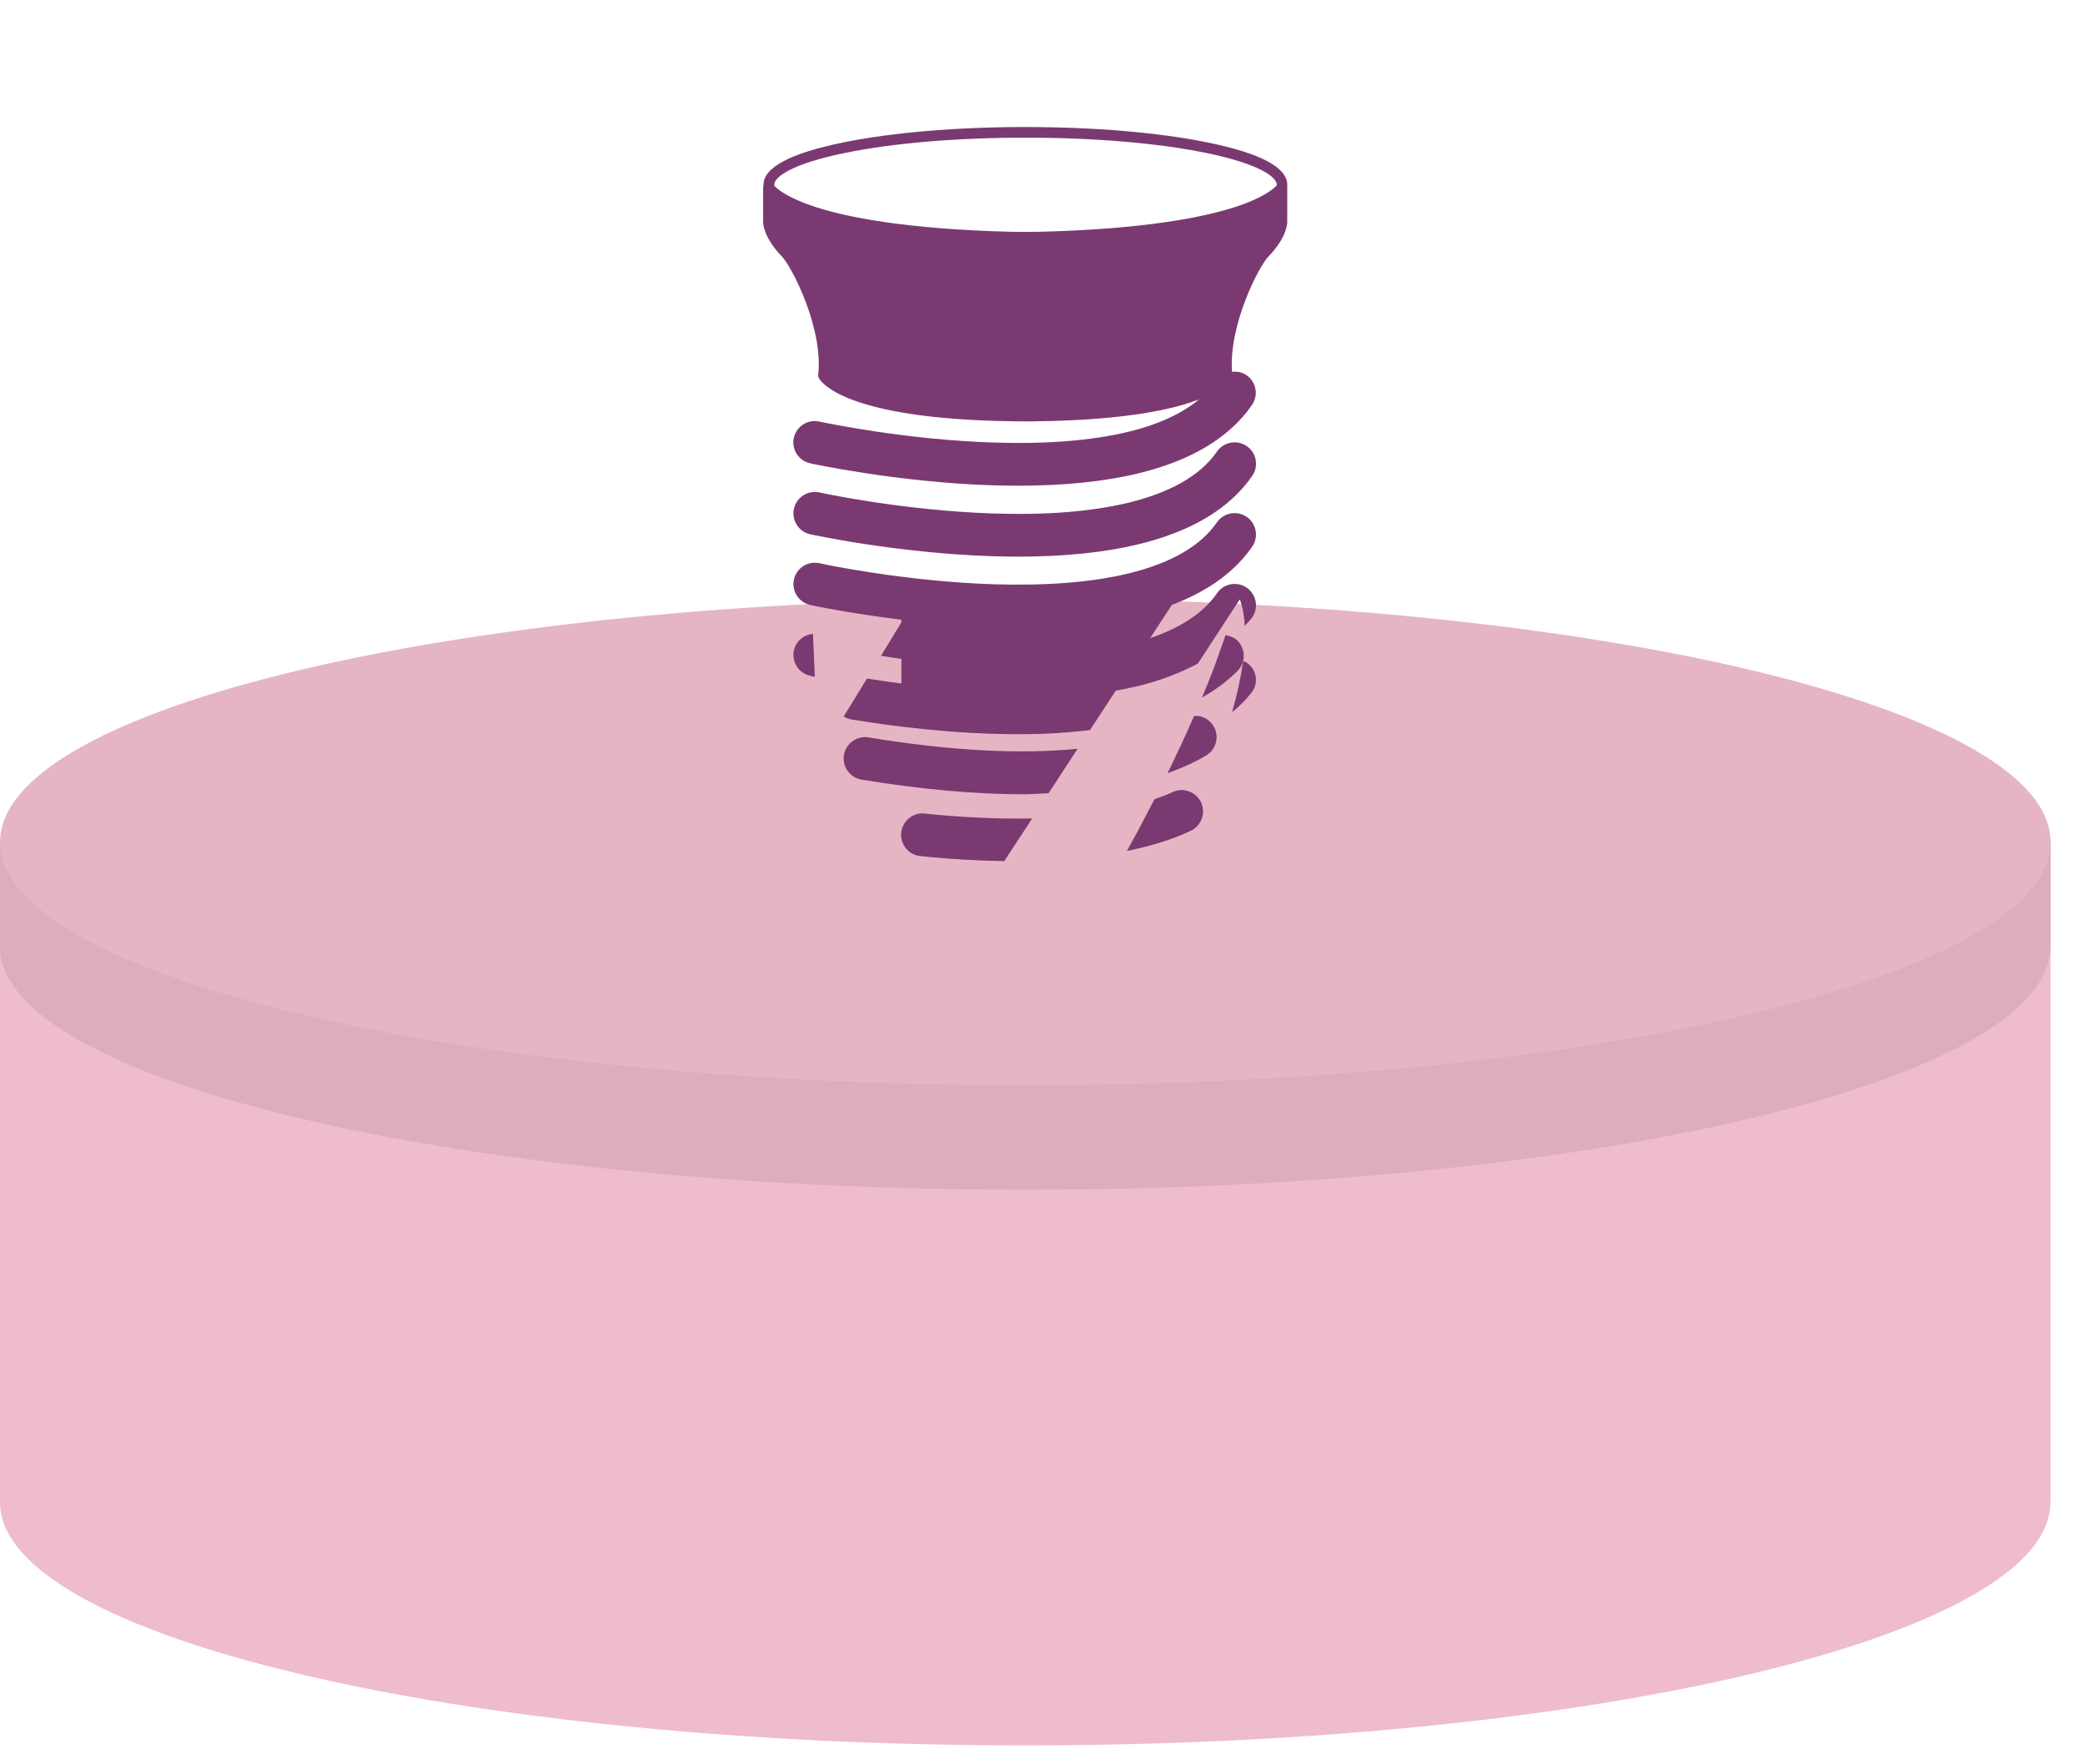 <svg width="52" height="44" viewBox="0 0 52 44" fill="none" xmlns="http://www.w3.org/2000/svg">
<path d="M51.14 37.461V20.992H-0.001V37.461C-0.001 40.812 11.447 43.528 25.569 43.528C39.69 43.528 51.138 40.812 51.138 37.461H51.14Z" fill="#EEBCCC"/>
<path d="M51.14 23.597V20.995H48.664C44.555 18.949 35.759 17.535 25.569 17.535C15.38 17.535 6.586 18.949 2.475 20.995H-0.001V23.597C-0.001 23.6 -0.001 23.601 -0.001 23.603C-0.001 26.953 11.447 29.67 25.569 29.67C39.691 29.67 51.138 26.953 51.138 23.603C51.138 23.601 51.138 23.598 51.138 23.597H51.14Z" fill="#DCAEBD"/>
<path d="M25.572 27.064C39.693 27.064 51.141 24.348 51.141 20.997C51.141 17.646 39.693 14.93 25.572 14.93C11.45 14.93 0.002 17.646 0.002 20.997C0.002 24.349 11.45 27.064 25.572 27.064Z" fill="#E5B5C4"/>
<g filter="url(#filter0_d_16537_8094)">
<path d="M32.104 2.155C32.104 1.725 31.439 1.369 30.125 1.101C28.908 0.852 27.292 0.715 25.573 0.715C23.856 0.715 22.239 0.852 21.023 1.101C19.709 1.369 19.042 1.725 19.042 2.155C19.042 2.158 19.042 2.161 19.042 2.164C19.036 2.179 19.033 2.196 19.033 2.212V3.09C19.033 3.128 19.047 3.472 19.5 3.943L19.501 3.945C19.739 4.182 20.538 5.726 20.406 6.899C20.404 6.924 20.408 6.95 20.42 6.972C20.435 7.002 20.583 7.265 21.271 7.523C22.157 7.852 23.513 8.031 25.307 8.054C25.314 8.055 25.322 8.055 25.331 8.055C25.412 8.057 25.491 8.057 25.567 8.055C25.609 8.057 25.651 8.057 25.695 8.057C25.73 8.057 25.768 8.057 25.804 8.055C25.811 8.055 25.82 8.054 25.828 8.054C27.621 8.031 28.98 7.852 29.864 7.523C29.88 7.517 29.892 7.511 29.907 7.505C29.479 7.861 28.891 8.135 28.133 8.317C27.225 8.535 26.098 8.627 24.777 8.583C22.614 8.515 20.652 8.106 20.433 8.06C20.145 7.997 19.865 8.178 19.798 8.465C19.735 8.752 19.917 9.038 20.203 9.101C20.224 9.105 22.35 9.572 24.742 9.65C24.965 9.656 25.181 9.66 25.394 9.66C26.534 9.66 27.54 9.557 28.381 9.354C29.708 9.035 30.665 8.459 31.225 7.645C31.306 7.527 31.337 7.385 31.31 7.244C31.283 7.105 31.205 6.984 31.089 6.905C30.978 6.827 30.849 6.805 30.727 6.82C30.639 5.657 31.401 4.178 31.635 3.945L31.636 3.943C32.091 3.47 32.104 3.128 32.104 3.09V2.212C32.104 2.205 32.103 2.197 32.103 2.191C32.104 2.179 32.104 2.166 32.104 2.154V2.155ZM31.84 2.17C31.775 2.244 31.53 2.473 30.811 2.707C30.045 2.957 28.576 3.264 25.892 3.328C25.787 3.33 25.681 3.33 25.575 3.33C25.463 3.33 25.352 3.328 25.241 3.328C22.562 3.262 21.096 2.957 20.332 2.707C19.643 2.483 19.389 2.263 19.311 2.181C19.31 2.172 19.31 2.163 19.31 2.154C19.31 1.953 19.772 1.626 21.078 1.36C22.278 1.114 23.875 0.98 25.576 0.98C27.277 0.98 28.875 1.114 30.075 1.36C31.379 1.626 31.843 1.955 31.843 2.154C31.843 2.158 31.841 2.163 31.841 2.169L31.84 2.17Z" fill="#7B3972"/>
</g>
<g filter="url(#filter1_d_16537_8094)">
<path d="M30.431 13.242L30.88 12.556L30.92 12.495C30.995 12.687 31.029 12.912 31.046 13.156C31.104 13.085 31.177 13.022 31.23 12.945C31.31 12.827 31.342 12.685 31.315 12.544C31.288 12.405 31.21 12.284 31.093 12.203C30.852 12.036 30.52 12.099 30.353 12.34C29.946 12.931 29.201 13.36 28.139 13.617C27.23 13.835 26.103 13.924 24.784 13.883C23.958 13.856 23.164 13.78 22.481 13.695V14.099V14.365V14.77C23.159 14.853 23.936 14.923 24.745 14.95C24.968 14.957 25.186 14.96 25.398 14.96C26.538 14.96 27.545 14.857 28.386 14.655C28.956 14.518 29.443 14.323 29.876 14.094L30.432 13.243L30.431 13.242Z" fill="#7B3972"/>
</g>
<g filter="url(#filter2_d_16537_8094)">
<path d="M20.293 13.759L20.275 13.355C20.05 13.375 19.856 13.53 19.8 13.765C19.738 14.053 19.92 14.337 20.206 14.401C20.209 14.403 20.251 14.41 20.323 14.427L20.303 14.012L20.293 13.761V13.759Z" fill="#7B3972"/>
</g>
<g filter="url(#filter3_d_16537_8094)">
<path d="M31.072 14.061C31.051 14.047 31.025 14.044 31.003 14.035C30.949 14.433 30.856 14.859 30.727 15.311C30.913 15.159 31.078 14.994 31.217 14.815C31.306 14.699 31.342 14.551 31.315 14.409C31.288 14.264 31.199 14.138 31.072 14.061Z" fill="#7B3972"/>
</g>
<path d="M24.706 15.57C23.797 15.544 23.058 15.466 22.479 15.38V15.525L22.332 15.764L22.198 15.984L21.972 16.354C22.622 16.466 23.526 16.578 24.673 16.611C24.898 16.617 25.118 16.62 25.331 16.62C26.48 16.62 27.495 16.527 28.344 16.348C28.37 16.342 28.389 16.334 28.415 16.328L28.745 15.822L28.941 15.522L29.321 14.941C28.977 15.097 28.584 15.232 28.115 15.33C27.192 15.526 26.047 15.61 24.708 15.57H24.706Z" fill="#7B3972"/>
<g filter="url(#filter4_d_16537_8094)">
<path d="M30.35 8.81C29.943 9.4 29.198 9.828 28.136 10.086C27.226 10.304 26.103 10.397 24.78 10.353C22.51 10.28 20.457 9.833 20.436 9.828C20.146 9.767 19.868 9.946 19.8 10.235C19.738 10.522 19.919 10.808 20.206 10.871C20.228 10.875 22.353 11.342 24.744 11.418C24.967 11.426 25.186 11.429 25.398 11.429C26.538 11.429 27.545 11.326 28.387 11.122C29.714 10.802 30.671 10.228 31.231 9.414C31.312 9.297 31.343 9.155 31.316 9.015C31.291 8.874 31.211 8.753 31.093 8.672C30.854 8.506 30.519 8.566 30.351 8.808L30.35 8.81Z" fill="#7B3972"/>
</g>
<path d="M21.623 16.922L21.395 17.293L21.255 17.522L21.041 17.87C21.096 17.902 21.158 17.929 21.225 17.941C22.245 18.11 23.797 18.31 25.391 18.31C25.59 18.31 25.792 18.307 25.991 18.301C26.414 18.286 26.806 18.252 27.185 18.207L27.47 17.77L27.668 17.468L27.973 17.003C27.686 17.066 27.385 17.113 27.08 17.149C25.052 17.386 22.734 17.098 21.623 16.923V16.922Z" fill="#7B3972"/>
<path d="M30.564 15.841C30.519 15.977 30.47 16.114 30.42 16.251C30.362 16.416 30.305 16.58 30.241 16.746C30.159 16.963 30.067 17.18 29.977 17.396C30.32 17.203 30.618 16.981 30.868 16.728C31.073 16.519 31.07 16.182 30.86 15.975C30.781 15.895 30.666 15.859 30.565 15.84L30.564 15.841Z" fill="#7B3972"/>
<path d="M21.662 18.39C21.522 18.366 21.38 18.401 21.265 18.483C21.148 18.565 21.072 18.689 21.048 18.83C21 19.12 21.198 19.395 21.488 19.443C22.96 19.686 24.317 19.808 25.521 19.808C25.744 19.808 25.94 19.789 26.152 19.782L26.419 19.373L26.595 19.102L26.876 18.673C25.46 18.815 23.711 18.727 21.66 18.39H21.662Z" fill="#7B3972"/>
<path d="M29.94 17.866C29.888 17.853 29.834 17.855 29.78 17.858C29.707 18.026 29.632 18.194 29.556 18.36C29.501 18.483 29.442 18.602 29.385 18.722C29.297 18.912 29.209 19.101 29.119 19.283C29.471 19.156 29.797 19.012 30.082 18.84C30.334 18.689 30.418 18.362 30.267 18.109C30.193 17.988 30.076 17.901 29.94 17.866Z" fill="#7B3972"/>
<path d="M29.24 19.756C29.101 19.823 28.946 19.877 28.793 19.931C28.702 20.107 28.615 20.275 28.527 20.439C28.471 20.546 28.415 20.653 28.362 20.754C28.273 20.92 28.187 21.075 28.106 21.222C28.706 21.098 29.249 20.935 29.703 20.716C29.966 20.589 30.079 20.27 29.951 20.003C29.822 19.739 29.504 19.629 29.239 19.756H29.24Z" fill="#7B3972"/>
<path d="M23.064 20.289C22.914 20.272 22.781 20.314 22.672 20.405C22.561 20.495 22.492 20.622 22.477 20.763C22.461 20.905 22.503 21.044 22.592 21.155C22.682 21.265 22.811 21.336 22.951 21.349C23.684 21.427 24.381 21.464 25.046 21.475L25.303 21.081L25.475 20.82L25.743 20.411C24.806 20.429 23.871 20.374 23.065 20.29L23.064 20.289Z" fill="#7B3972"/>
<g filter="url(#filter5_d_16537_8094)">
<path d="M31.092 10.438C30.851 10.27 30.516 10.333 30.35 10.574C29.943 11.165 29.199 11.594 28.136 11.85C27.226 12.07 26.101 12.158 24.78 12.118C22.51 12.044 20.457 11.599 20.436 11.593C20.146 11.53 19.866 11.711 19.8 12C19.738 12.285 19.919 12.571 20.213 12.637C20.345 12.665 21.109 12.821 22.164 12.961C22.269 12.975 22.37 12.988 22.48 13.002C23.159 13.084 23.935 13.156 24.743 13.181C24.966 13.189 25.184 13.193 25.397 13.193C26.535 13.193 27.54 13.09 28.386 12.887C29.712 12.566 30.67 11.992 31.231 11.178C31.397 10.936 31.335 10.604 31.093 10.436L31.092 10.438Z" fill="#7B3972"/>
</g>
<defs>
<filter id="filter0_d_16537_8094" x="14.127" y="-1.738" width="22.884" height="18.758" filterUnits="userSpaceOnUse" color-interpolation-filters="sRGB">
<feFlood flood-opacity="0" result="BackgroundImageFix"/>
<feColorMatrix in="SourceAlpha" type="matrix" values="0 0 0 0 0 0 0 0 0 0 0 0 0 0 0 0 0 0 127 0" result="hardAlpha"/>
<feOffset dy="2.453"/>
<feGaussianBlur stdDeviation="2.453"/>
<feColorMatrix type="matrix" values="0 0 0 0 0 0 0 0 0 0 0 0 0 0 0 0 0 0 0.08 0"/>
<feBlend mode="normal" in2="BackgroundImageFix" result="effect1_dropShadow_16537_8094"/>
<feBlend mode="normal" in="SourceGraphic" in2="effect1_dropShadow_16537_8094" result="shape"/>
</filter>
<filter id="filter1_d_16537_8094" x="17.575" y="9.656" width="18.656" height="12.664" filterUnits="userSpaceOnUse" color-interpolation-filters="sRGB">
<feFlood flood-opacity="0" result="BackgroundImageFix"/>
<feColorMatrix in="SourceAlpha" type="matrix" values="0 0 0 0 0 0 0 0 0 0 0 0 0 0 0 0 0 0 127 0" result="hardAlpha"/>
<feOffset dy="2.453"/>
<feGaussianBlur stdDeviation="2.453"/>
<feColorMatrix type="matrix" values="0 0 0 0 0 0 0 0 0 0 0 0 0 0 0 0 0 0 0.08 0"/>
<feBlend mode="normal" in2="BackgroundImageFix" result="effect1_dropShadow_16537_8094"/>
<feBlend mode="normal" in="SourceGraphic" in2="effect1_dropShadow_16537_8094" result="shape"/>
</filter>
<filter id="filter2_d_16537_8094" x="14.882" y="10.902" width="10.347" height="10.883" filterUnits="userSpaceOnUse" color-interpolation-filters="sRGB">
<feFlood flood-opacity="0" result="BackgroundImageFix"/>
<feColorMatrix in="SourceAlpha" type="matrix" values="0 0 0 0 0 0 0 0 0 0 0 0 0 0 0 0 0 0 127 0" result="hardAlpha"/>
<feOffset dy="2.453"/>
<feGaussianBlur stdDeviation="2.453"/>
<feColorMatrix type="matrix" values="0 0 0 0 0 0 0 0 0 0 0 0 0 0 0 0 0 0 0.08 0"/>
<feBlend mode="normal" in2="BackgroundImageFix" result="effect1_dropShadow_16537_8094"/>
<feBlend mode="normal" in="SourceGraphic" in2="effect1_dropShadow_16537_8094" result="shape"/>
</filter>
<filter id="filter3_d_16537_8094" x="25.821" y="11.582" width="10.41" height="11.09" filterUnits="userSpaceOnUse" color-interpolation-filters="sRGB">
<feFlood flood-opacity="0" result="BackgroundImageFix"/>
<feColorMatrix in="SourceAlpha" type="matrix" values="0 0 0 0 0 0 0 0 0 0 0 0 0 0 0 0 0 0 127 0" result="hardAlpha"/>
<feOffset dy="2.453"/>
<feGaussianBlur stdDeviation="2.453"/>
<feColorMatrix type="matrix" values="0 0 0 0 0 0 0 0 0 0 0 0 0 0 0 0 0 0 0.08 0"/>
<feBlend mode="normal" in2="BackgroundImageFix" result="effect1_dropShadow_16537_8094"/>
<feBlend mode="normal" in="SourceGraphic" in2="effect1_dropShadow_16537_8094" result="shape"/>
</filter>
<filter id="filter4_d_16537_8094" x="14.882" y="6.125" width="21.35" height="12.664" filterUnits="userSpaceOnUse" color-interpolation-filters="sRGB">
<feFlood flood-opacity="0" result="BackgroundImageFix"/>
<feColorMatrix in="SourceAlpha" type="matrix" values="0 0 0 0 0 0 0 0 0 0 0 0 0 0 0 0 0 0 127 0" result="hardAlpha"/>
<feOffset dy="2.453"/>
<feGaussianBlur stdDeviation="2.453"/>
<feColorMatrix type="matrix" values="0 0 0 0 0 0 0 0 0 0 0 0 0 0 0 0 0 0 0.08 0"/>
<feBlend mode="normal" in2="BackgroundImageFix" result="effect1_dropShadow_16537_8094"/>
<feBlend mode="normal" in="SourceGraphic" in2="effect1_dropShadow_16537_8094" result="shape"/>
</filter>
<filter id="filter5_d_16537_8094" x="14.882" y="7.891" width="21.349" height="12.661" filterUnits="userSpaceOnUse" color-interpolation-filters="sRGB">
<feFlood flood-opacity="0" result="BackgroundImageFix"/>
<feColorMatrix in="SourceAlpha" type="matrix" values="0 0 0 0 0 0 0 0 0 0 0 0 0 0 0 0 0 0 127 0" result="hardAlpha"/>
<feOffset dy="2.453"/>
<feGaussianBlur stdDeviation="2.453"/>
<feColorMatrix type="matrix" values="0 0 0 0 0 0 0 0 0 0 0 0 0 0 0 0 0 0 0.08 0"/>
<feBlend mode="normal" in2="BackgroundImageFix" result="effect1_dropShadow_16537_8094"/>
<feBlend mode="normal" in="SourceGraphic" in2="effect1_dropShadow_16537_8094" result="shape"/>
</filter>
</defs>
</svg>

